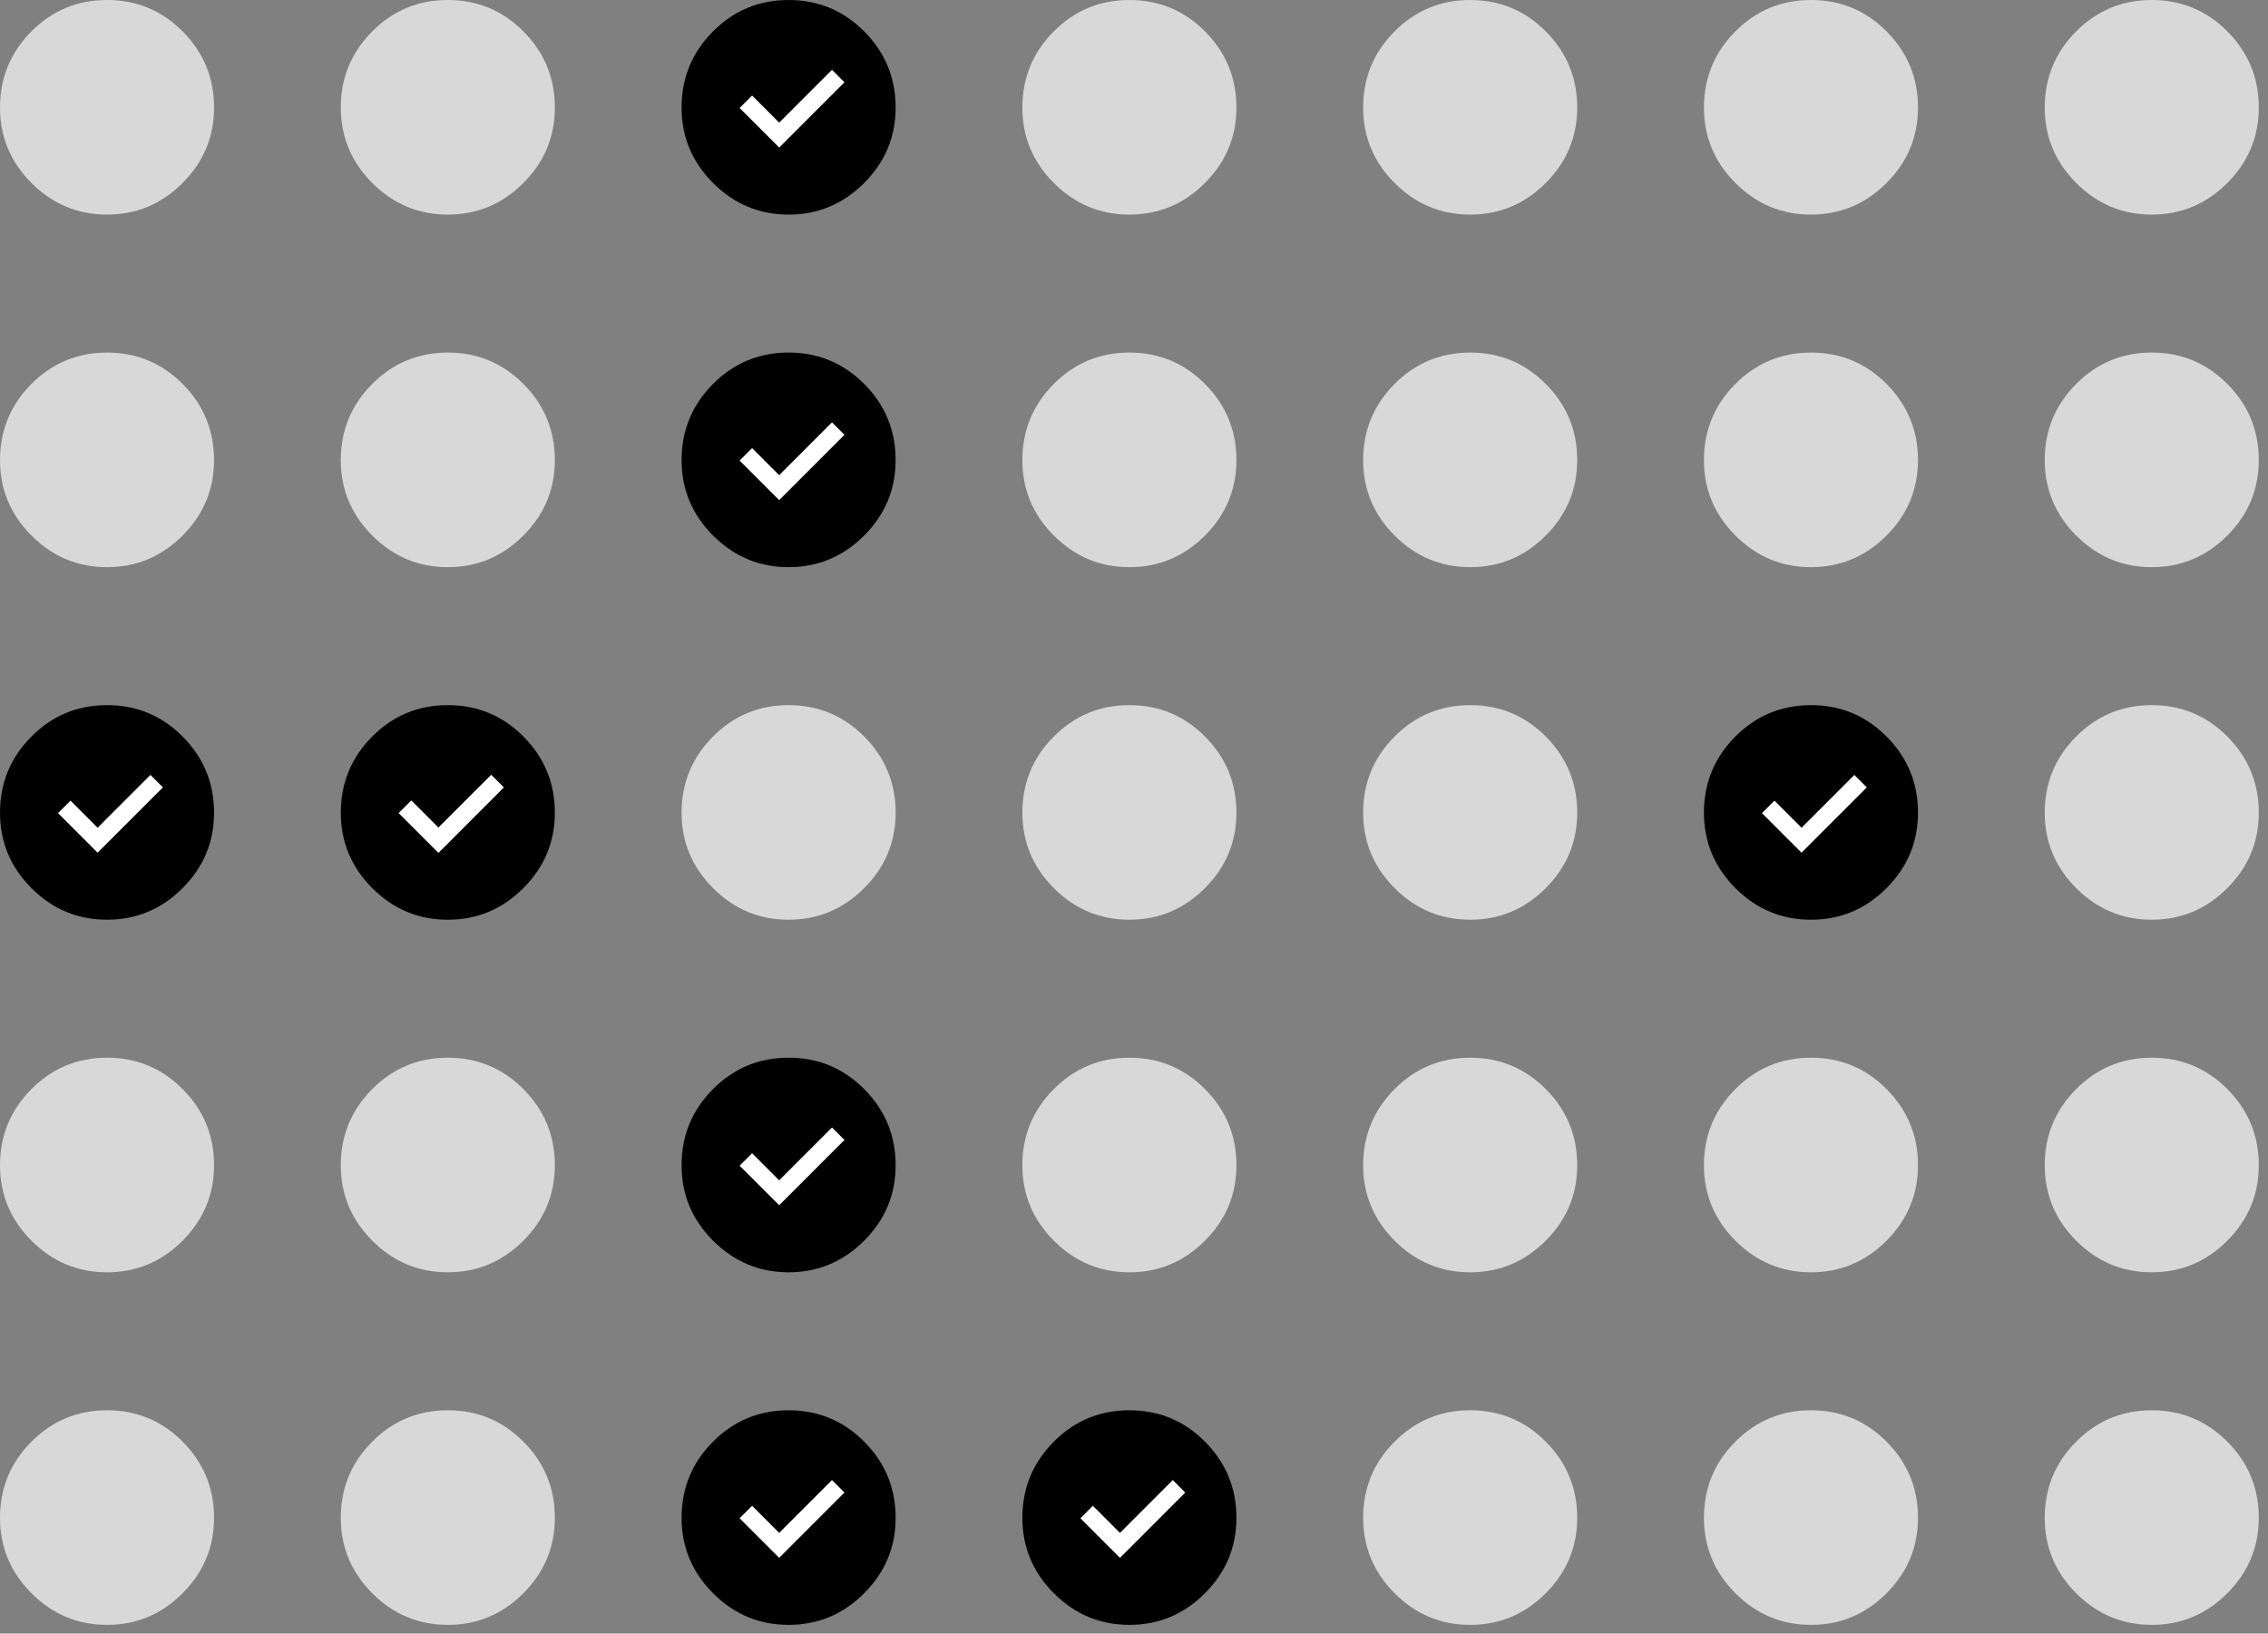 <?xml version="1.0" encoding="UTF-8" standalone="no"?>
<svg width="193px" height="139px" viewBox="0 0 193 139" version="1.1" xmlns="http://www.w3.org/2000/svg" xmlns:xlink="http://www.w3.org/1999/xlink">
    <rect x="0" y="0" width="193" height="139" fill="#808080" stroke="none"/>
    <!-- Generator: Sketch 3.8.1 (29687) - http://www.bohemiancoding.com/sketch -->
    <title>Group 7</title>
    <desc>Created with Sketch.</desc>
    <defs></defs>
    <g id="Page-1" stroke="none" stroke-width="1" fill="none" fill-rule="evenodd">
        <g id="DESKTOP" transform="translate(-515, -2291)">
            <g id="Group-9" transform="translate(41, 2243)">
                <g id="Group-8" transform="translate(474, 0)">
                    <g id="Group-7" transform="translate(0, 48)">
                        <g id="Group-3">
                            <path d="M0,9.152 C0,6.629 0.887,4.473 2.662,2.684 C4.437,0.895 6.585,0 9.108,0 C11.631,0 13.779,0.895 15.554,2.684 C17.329,4.473 18.216,6.629 18.216,9.152 C18.216,11.645 17.321,13.787 15.532,15.576 C13.743,17.365 11.601,18.26 9.108,18.26 C6.615,18.26 4.473,17.365 2.684,15.576 C0.895,13.787 0,11.645 0,9.152 L0,9.152 Z" id="Path" fill="#D8D8D8"></path>
                            <path d="M29,9.152 C29,6.629 29.887,4.473 31.662,2.684 C33.437,0.895 35.585,0 38.108,0 C40.631,0 42.779,0.895 44.554,2.684 C46.329,4.473 47.216,6.629 47.216,9.152 C47.216,11.645 46.321,13.787 44.532,15.576 C42.743,17.365 40.601,18.26 38.108,18.26 C35.615,18.26 33.473,17.365 31.684,15.576 C29.895,13.787 29,11.645 29,9.152 L29,9.152 Z" id="Path" fill="#D8D8D8"></path>
                            <path d="M58,9.152 C58,6.629 58.887,4.473 60.662,2.684 C62.437,0.895 64.585,0 67.108,0 C69.631,0 71.779,0.895 73.554,2.684 C75.329,4.473 76.216,6.629 76.216,9.152 C76.216,11.645 75.321,13.787 73.532,15.576 C71.743,17.365 69.601,18.26 67.108,18.26 C64.615,18.26 62.473,17.365 60.684,15.576 C58.895,13.787 58,11.645 58,9.152 L58,9.152 Z" id="Path" fill="#000000"></path>
                            <path d="M87,9.152 C87,6.629 87.887,4.473 89.662,2.684 C91.437,0.895 93.585,0 96.108,0 C98.631,0 100.779,0.895 102.554,2.684 C104.329,4.473 105.216,6.629 105.216,9.152 C105.216,11.645 104.321,13.787 102.532,15.576 C100.743,17.365 98.601,18.26 96.108,18.26 C93.615,18.26 91.473,17.365 89.684,15.576 C87.895,13.787 87,11.645 87,9.152 L87,9.152 Z" id="Path" fill="#D8D8D8"></path>
                            <path d="M116,9.152 C116,6.629 116.887,4.473 118.662,2.684 C120.437,0.895 122.585,0 125.108,0 C127.631,0 129.779,0.895 131.554,2.684 C133.329,4.473 134.216,6.629 134.216,9.152 C134.216,11.645 133.321,13.787 131.532,15.576 C129.743,17.365 127.601,18.26 125.108,18.26 C122.615,18.26 120.473,17.365 118.684,15.576 C116.895,13.787 116,11.645 116,9.152 L116,9.152 Z" id="Path" fill="#D8D8D8"></path>
                            <path d="M145,9.152 C145,6.629 145.887,4.473 147.662,2.684 C149.437,0.895 151.585,0 154.108,0 C156.631,0 158.779,0.895 160.554,2.684 C162.329,4.473 163.216,6.629 163.216,9.152 C163.216,11.645 162.321,13.787 160.532,15.576 C158.743,17.365 156.601,18.26 154.108,18.26 C151.615,18.26 149.473,17.365 147.684,15.576 C145.895,13.787 145,11.645 145,9.152 L145,9.152 Z" id="Path" fill="#D8D8D8"></path>
                            <path d="M174,9.152 C174,6.629 174.887,4.473 176.662,2.684 C178.437,0.895 180.585,0 183.108,0 C185.631,0 187.779,0.895 189.554,2.684 C191.329,4.473 192.216,6.629 192.216,9.152 C192.216,11.645 191.321,13.787 189.532,15.576 C187.743,17.365 185.601,18.26 183.108,18.26 C180.615,18.26 178.473,17.365 176.684,15.576 C174.895,13.787 174,11.645 174,9.152 L174,9.152 Z" id="Path" fill="#D8D8D8"></path>
                            <path d="M0,39.152 C0,36.629 0.887,34.473 2.662,32.684 C4.437,30.895 6.585,30 9.108,30 C11.631,30 13.779,30.895 15.554,32.684 C17.329,34.473 18.216,36.629 18.216,39.152 C18.216,41.645 17.321,43.787 15.532,45.576 C13.743,47.365 11.601,48.26 9.108,48.26 C6.615,48.26 4.473,47.365 2.684,45.576 C0.895,43.787 0,41.645 0,39.152 L0,39.152 Z" id="Path" fill="#D8D8D8"></path>
                            <path d="M29,39.152 C29,36.629 29.887,34.473 31.662,32.684 C33.437,30.895 35.585,30 38.108,30 C40.631,30 42.779,30.895 44.554,32.684 C46.329,34.473 47.216,36.629 47.216,39.152 C47.216,41.645 46.321,43.787 44.532,45.576 C42.743,47.365 40.601,48.26 38.108,48.26 C35.615,48.26 33.473,47.365 31.684,45.576 C29.895,43.787 29,41.645 29,39.152 L29,39.152 Z" id="Path" fill="#D8D8D8"></path>
                            <path d="M58,39.152 C58,36.629 58.887,34.473 60.662,32.684 C62.437,30.895 64.585,30 67.108,30 C69.631,30 71.779,30.895 73.554,32.684 C75.329,34.473 76.216,36.629 76.216,39.152 C76.216,41.645 75.321,43.787 73.532,45.576 C71.743,47.365 69.601,48.26 67.108,48.26 C64.615,48.26 62.473,47.365 60.684,45.576 C58.895,43.787 58,41.645 58,39.152 L58,39.152 Z" id="Path" fill="#000000"></path>
                            <path d="M87,39.152 C87,36.629 87.887,34.473 89.662,32.684 C91.437,30.895 93.585,30 96.108,30 C98.631,30 100.779,30.895 102.554,32.684 C104.329,34.473 105.216,36.629 105.216,39.152 C105.216,41.645 104.321,43.787 102.532,45.576 C100.743,47.365 98.601,48.26 96.108,48.26 C93.615,48.26 91.473,47.365 89.684,45.576 C87.895,43.787 87,41.645 87,39.152 L87,39.152 Z" id="Path" fill="#D8D8D8"></path>
                            <path d="M116,39.152 C116,36.629 116.887,34.473 118.662,32.684 C120.437,30.895 122.585,30 125.108,30 C127.631,30 129.779,30.895 131.554,32.684 C133.329,34.473 134.216,36.629 134.216,39.152 C134.216,41.645 133.321,43.787 131.532,45.576 C129.743,47.365 127.601,48.26 125.108,48.26 C122.615,48.26 120.473,47.365 118.684,45.576 C116.895,43.787 116,41.645 116,39.152 L116,39.152 Z" id="Path" fill="#D8D8D8"></path>
                            <path d="M145,39.152 C145,36.629 145.887,34.473 147.662,32.684 C149.437,30.895 151.585,30 154.108,30 C156.631,30 158.779,30.895 160.554,32.684 C162.329,34.473 163.216,36.629 163.216,39.152 C163.216,41.645 162.321,43.787 160.532,45.576 C158.743,47.365 156.601,48.26 154.108,48.26 C151.615,48.26 149.473,47.365 147.684,45.576 C145.895,43.787 145,41.645 145,39.152 L145,39.152 Z" id="Path" fill="#D8D8D8"></path>
                            <path d="M174,39.152 C174,36.629 174.887,34.473 176.662,32.684 C178.437,30.895 180.585,30 183.108,30 C185.631,30 187.779,30.895 189.554,32.684 C191.329,34.473 192.216,36.629 192.216,39.152 C192.216,41.645 191.321,43.787 189.532,45.576 C187.743,47.365 185.601,48.26 183.108,48.26 C180.615,48.26 178.473,47.365 176.684,45.576 C174.895,43.787 174,41.645 174,39.152 L174,39.152 Z" id="Path" fill="#D8D8D8"></path>
                            <path d="M0,69.152 C0,66.629 0.887,64.473 2.662,62.684 C4.437,60.895 6.585,60 9.108,60 C11.631,60 13.779,60.895 15.554,62.684 C17.329,64.473 18.216,66.629 18.216,69.152 C18.216,71.645 17.321,73.787 15.532,75.576 C13.743,77.365 11.601,78.26 9.108,78.26 C6.615,78.26 4.473,77.365 2.684,75.576 C0.895,73.787 0,71.645 0,69.152 L0,69.152 Z" id="Path" fill="#000000"></path>
                            <path d="M29,69.152 C29,66.629 29.887,64.473 31.662,62.684 C33.437,60.895 35.585,60 38.108,60 C40.631,60 42.779,60.895 44.554,62.684 C46.329,64.473 47.216,66.629 47.216,69.152 C47.216,71.645 46.321,73.787 44.532,75.576 C42.743,77.365 40.601,78.26 38.108,78.26 C35.615,78.26 33.473,77.365 31.684,75.576 C29.895,73.787 29,71.645 29,69.152 L29,69.152 Z" id="Path" fill="#000000"></path>
                            <path d="M58,69.152 C58,66.629 58.887,64.473 60.662,62.684 C62.437,60.895 64.585,60 67.108,60 C69.631,60 71.779,60.895 73.554,62.684 C75.329,64.473 76.216,66.629 76.216,69.152 C76.216,71.645 75.321,73.787 73.532,75.576 C71.743,77.365 69.601,78.26 67.108,78.26 C64.615,78.26 62.473,77.365 60.684,75.576 C58.895,73.787 58,71.645 58,69.152 L58,69.152 Z" id="Path" fill="#D8D8D8"></path>
                            <path d="M87,69.152 C87,66.629 87.887,64.473 89.662,62.684 C91.437,60.895 93.585,60 96.108,60 C98.631,60 100.779,60.895 102.554,62.684 C104.329,64.473 105.216,66.629 105.216,69.152 C105.216,71.645 104.321,73.787 102.532,75.576 C100.743,77.365 98.601,78.26 96.108,78.26 C93.615,78.26 91.473,77.365 89.684,75.576 C87.895,73.787 87,71.645 87,69.152 L87,69.152 Z" id="Path" fill="#D8D8D8"></path>
                            <path d="M116,69.152 C116,66.629 116.887,64.473 118.662,62.684 C120.437,60.895 122.585,60 125.108,60 C127.631,60 129.779,60.895 131.554,62.684 C133.329,64.473 134.216,66.629 134.216,69.152 C134.216,71.645 133.321,73.787 131.532,75.576 C129.743,77.365 127.601,78.26 125.108,78.26 C122.615,78.26 120.473,77.365 118.684,75.576 C116.895,73.787 116,71.645 116,69.152 L116,69.152 Z" id="Path" fill="#D8D8D8"></path>
                            <path d="M145,69.152 C145,66.629 145.887,64.473 147.662,62.684 C149.437,60.895 151.585,60 154.108,60 C156.631,60 158.779,60.895 160.554,62.684 C162.329,64.473 163.216,66.629 163.216,69.152 C163.216,71.645 162.321,73.787 160.532,75.576 C158.743,77.365 156.601,78.26 154.108,78.26 C151.615,78.26 149.473,77.365 147.684,75.576 C145.895,73.787 145,71.645 145,69.152 L145,69.152 Z" id="Path" fill="#000000"></path>
                            <path d="M174,69.152 C174,66.629 174.887,64.473 176.662,62.684 C178.437,60.895 180.585,60 183.108,60 C185.631,60 187.779,60.895 189.554,62.684 C191.329,64.473 192.216,66.629 192.216,69.152 C192.216,71.645 191.321,73.787 189.532,75.576 C187.743,77.365 185.601,78.26 183.108,78.26 C180.615,78.26 178.473,77.365 176.684,75.576 C174.895,73.787 174,71.645 174,69.152 L174,69.152 Z" id="Path" fill="#D8D8D8"></path>
                            <path d="M0,99.152 C0,96.629 0.887,94.473 2.662,92.684 C4.437,90.895 6.585,90 9.108,90 C11.631,90 13.779,90.895 15.554,92.684 C17.329,94.473 18.216,96.629 18.216,99.152 C18.216,101.645 17.321,103.787 15.532,105.576 C13.743,107.365 11.601,108.26 9.108,108.26 C6.615,108.26 4.473,107.365 2.684,105.576 C0.895,103.787 0,101.645 0,99.152 L0,99.152 Z" id="Path" fill="#D8D8D8"></path>
                            <path d="M29,99.152 C29,96.629 29.887,94.473 31.662,92.684 C33.437,90.895 35.585,90 38.108,90 C40.631,90 42.779,90.895 44.554,92.684 C46.329,94.473 47.216,96.629 47.216,99.152 C47.216,101.645 46.321,103.787 44.532,105.576 C42.743,107.365 40.601,108.26 38.108,108.26 C35.615,108.26 33.473,107.365 31.684,105.576 C29.895,103.787 29,101.645 29,99.152 L29,99.152 Z" id="Path" fill="#D8D8D8"></path>
                            <path d="M58,99.152 C58,96.629 58.887,94.473 60.662,92.684 C62.437,90.895 64.585,90 67.108,90 C69.631,90 71.779,90.895 73.554,92.684 C75.329,94.473 76.216,96.629 76.216,99.152 C76.216,101.645 75.321,103.787 73.532,105.576 C71.743,107.365 69.601,108.26 67.108,108.26 C64.615,108.26 62.473,107.365 60.684,105.576 C58.895,103.787 58,101.645 58,99.152 L58,99.152 Z" id="Path" fill="#000000"></path>
                            <path d="M87,99.152 C87,96.629 87.887,94.473 89.662,92.684 C91.437,90.895 93.585,90 96.108,90 C98.631,90 100.779,90.895 102.554,92.684 C104.329,94.473 105.216,96.629 105.216,99.152 C105.216,101.645 104.321,103.787 102.532,105.576 C100.743,107.365 98.601,108.26 96.108,108.26 C93.615,108.26 91.473,107.365 89.684,105.576 C87.895,103.787 87,101.645 87,99.152 L87,99.152 Z" id="Path" fill="#D8D8D8"></path>
                            <path d="M116,99.152 C116,96.629 116.887,94.473 118.662,92.684 C120.437,90.895 122.585,90 125.108,90 C127.631,90 129.779,90.895 131.554,92.684 C133.329,94.473 134.216,96.629 134.216,99.152 C134.216,101.645 133.321,103.787 131.532,105.576 C129.743,107.365 127.601,108.26 125.108,108.26 C122.615,108.26 120.473,107.365 118.684,105.576 C116.895,103.787 116,101.645 116,99.152 L116,99.152 Z" id="Path" fill="#D8D8D8"></path>
                            <path d="M145,99.152 C145,96.629 145.887,94.473 147.662,92.684 C149.437,90.895 151.585,90 154.108,90 C156.631,90 158.779,90.895 160.554,92.684 C162.329,94.473 163.216,96.629 163.216,99.152 C163.216,101.645 162.321,103.787 160.532,105.576 C158.743,107.365 156.601,108.26 154.108,108.26 C151.615,108.26 149.473,107.365 147.684,105.576 C145.895,103.787 145,101.645 145,99.152 L145,99.152 Z" id="Path" fill="#D8D8D8"></path>
                            <path d="M174,99.152 C174,96.629 174.887,94.473 176.662,92.684 C178.437,90.895 180.585,90 183.108,90 C185.631,90 187.779,90.895 189.554,92.684 C191.329,94.473 192.216,96.629 192.216,99.152 C192.216,101.645 191.321,103.787 189.532,105.576 C187.743,107.365 185.601,108.26 183.108,108.26 C180.615,108.26 178.473,107.365 176.684,105.576 C174.895,103.787 174,101.645 174,99.152 L174,99.152 Z" id="Path" fill="#D8D8D8"></path>
                            <path d="M0,129.152 C0,126.629 0.887,124.473 2.662,122.684 C4.437,120.895 6.585,120 9.108,120 C11.631,120 13.779,120.895 15.554,122.684 C17.329,124.473 18.216,126.629 18.216,129.152 C18.216,131.645 17.321,133.787 15.532,135.576 C13.743,137.365 11.601,138.26 9.108,138.26 C6.615,138.26 4.473,137.365 2.684,135.576 C0.895,133.787 0,131.645 0,129.152 L0,129.152 Z" id="Path" fill="#D8D8D8"></path>
                            <path d="M29,129.152 C29,126.629 29.887,124.473 31.662,122.684 C33.437,120.895 35.585,120 38.108,120 C40.631,120 42.779,120.895 44.554,122.684 C46.329,124.473 47.216,126.629 47.216,129.152 C47.216,131.645 46.321,133.787 44.532,135.576 C42.743,137.365 40.601,138.26 38.108,138.26 C35.615,138.26 33.473,137.365 31.684,135.576 C29.895,133.787 29,131.645 29,129.152 L29,129.152 Z" id="Path" fill="#D8D8D8"></path>
                            <path d="M58,129.152 C58,126.629 58.887,124.473 60.662,122.684 C62.437,120.895 64.585,120 67.108,120 C69.631,120 71.779,120.895 73.554,122.684 C75.329,124.473 76.216,126.629 76.216,129.152 C76.216,131.645 75.321,133.787 73.532,135.576 C71.743,137.365 69.601,138.26 67.108,138.26 C64.615,138.26 62.473,137.365 60.684,135.576 C58.895,133.787 58,131.645 58,129.152 L58,129.152 Z" id="Path" fill="#000000"></path>
                            <path d="M87,129.152 C87,126.629 87.887,124.473 89.662,122.684 C91.437,120.895 93.585,120 96.108,120 C98.631,120 100.779,120.895 102.554,122.684 C104.329,124.473 105.216,126.629 105.216,129.152 C105.216,131.645 104.321,133.787 102.532,135.576 C100.743,137.365 98.601,138.26 96.108,138.26 C93.615,138.26 91.473,137.365 89.684,135.576 C87.895,133.787 87,131.645 87,129.152 L87,129.152 Z" id="Path" fill="#000000"></path>
                            <path d="M116,129.152 C116,126.629 116.887,124.473 118.662,122.684 C120.437,120.895 122.585,120 125.108,120 C127.631,120 129.779,120.895 131.554,122.684 C133.329,124.473 134.216,126.629 134.216,129.152 C134.216,131.645 133.321,133.787 131.532,135.576 C129.743,137.365 127.601,138.26 125.108,138.26 C122.615,138.26 120.473,137.365 118.684,135.576 C116.895,133.787 116,131.645 116,129.152 L116,129.152 Z" id="Path" fill="#D8D8D8"></path>
                            <path d="M145,129.152 C145,126.629 145.887,124.473 147.662,122.684 C149.437,120.895 151.585,120 154.108,120 C156.631,120 158.779,120.895 160.554,122.684 C162.329,124.473 163.216,126.629 163.216,129.152 C163.216,131.645 162.321,133.787 160.532,135.576 C158.743,137.365 156.601,138.26 154.108,138.26 C151.615,138.26 149.473,137.365 147.684,135.576 C145.895,133.787 145,131.645 145,129.152 L145,129.152 Z" id="Path" fill="#D8D8D8"></path>
                            <path d="M174,129.152 C174,126.629 174.887,124.473 176.662,122.684 C178.437,120.895 180.585,120 183.108,120 C185.631,120 187.779,120.895 189.554,122.684 C191.329,124.473 192.216,126.629 192.216,129.152 C192.216,131.645 191.321,133.787 189.532,135.576 C187.743,137.365 185.601,138.26 183.108,138.26 C180.615,138.26 178.473,137.365 176.684,135.576 C174.895,133.787 174,131.645 174,129.152 L174,129.152 Z" id="Path" fill="#D8D8D8"></path>
                        </g>
                        <polyline id="Line" stroke="#FFFFFF" stroke-width="1.5" stroke-linecap="square" points="64 39.188 66.306 41.494 70.8 37"></polyline>
                        <polyline id="Line" stroke="#FFFFFF" stroke-width="1.5" stroke-linecap="square" points="64 9.188 66.306 11.494 70.8 7"></polyline>
                        <polyline id="Line" stroke="#FFFFFF" stroke-width="1.5" stroke-linecap="square" points="35 69.188 37.306 71.494 41.8 67"></polyline>
                        <polyline id="Line" stroke="#FFFFFF" stroke-width="1.5" stroke-linecap="square" points="64 129.188 66.306 131.494 70.8 127"></polyline>
                        <polyline id="Line" stroke="#FFFFFF" stroke-width="1.5" stroke-linecap="square" points="64 99.188 66.306 101.494 70.8 97"></polyline>
                        <polyline id="Line" stroke="#FFFFFF" stroke-width="1.5" stroke-linecap="square" points="93 129.188 95.306 131.494 99.8 127"></polyline>
                        <polyline id="Line" stroke="#FFFFFF" stroke-width="1.5" stroke-linecap="square" points="151 69.188 153.306 71.494 157.8 67"></polyline>
                        <polyline id="Line" stroke="#FFFFFF" stroke-width="1.5" stroke-linecap="square" points="6 69.188 8.306 71.494 12.8 67"></polyline>
                        <polyline id="Line" stroke="#FFFFFF" stroke-width="1.5" stroke-linecap="square" points="35 69.188 37.306 71.494 41.8 67"></polyline>
                    </g>
                </g>
            </g>
        </g>
    </g>
</svg>
